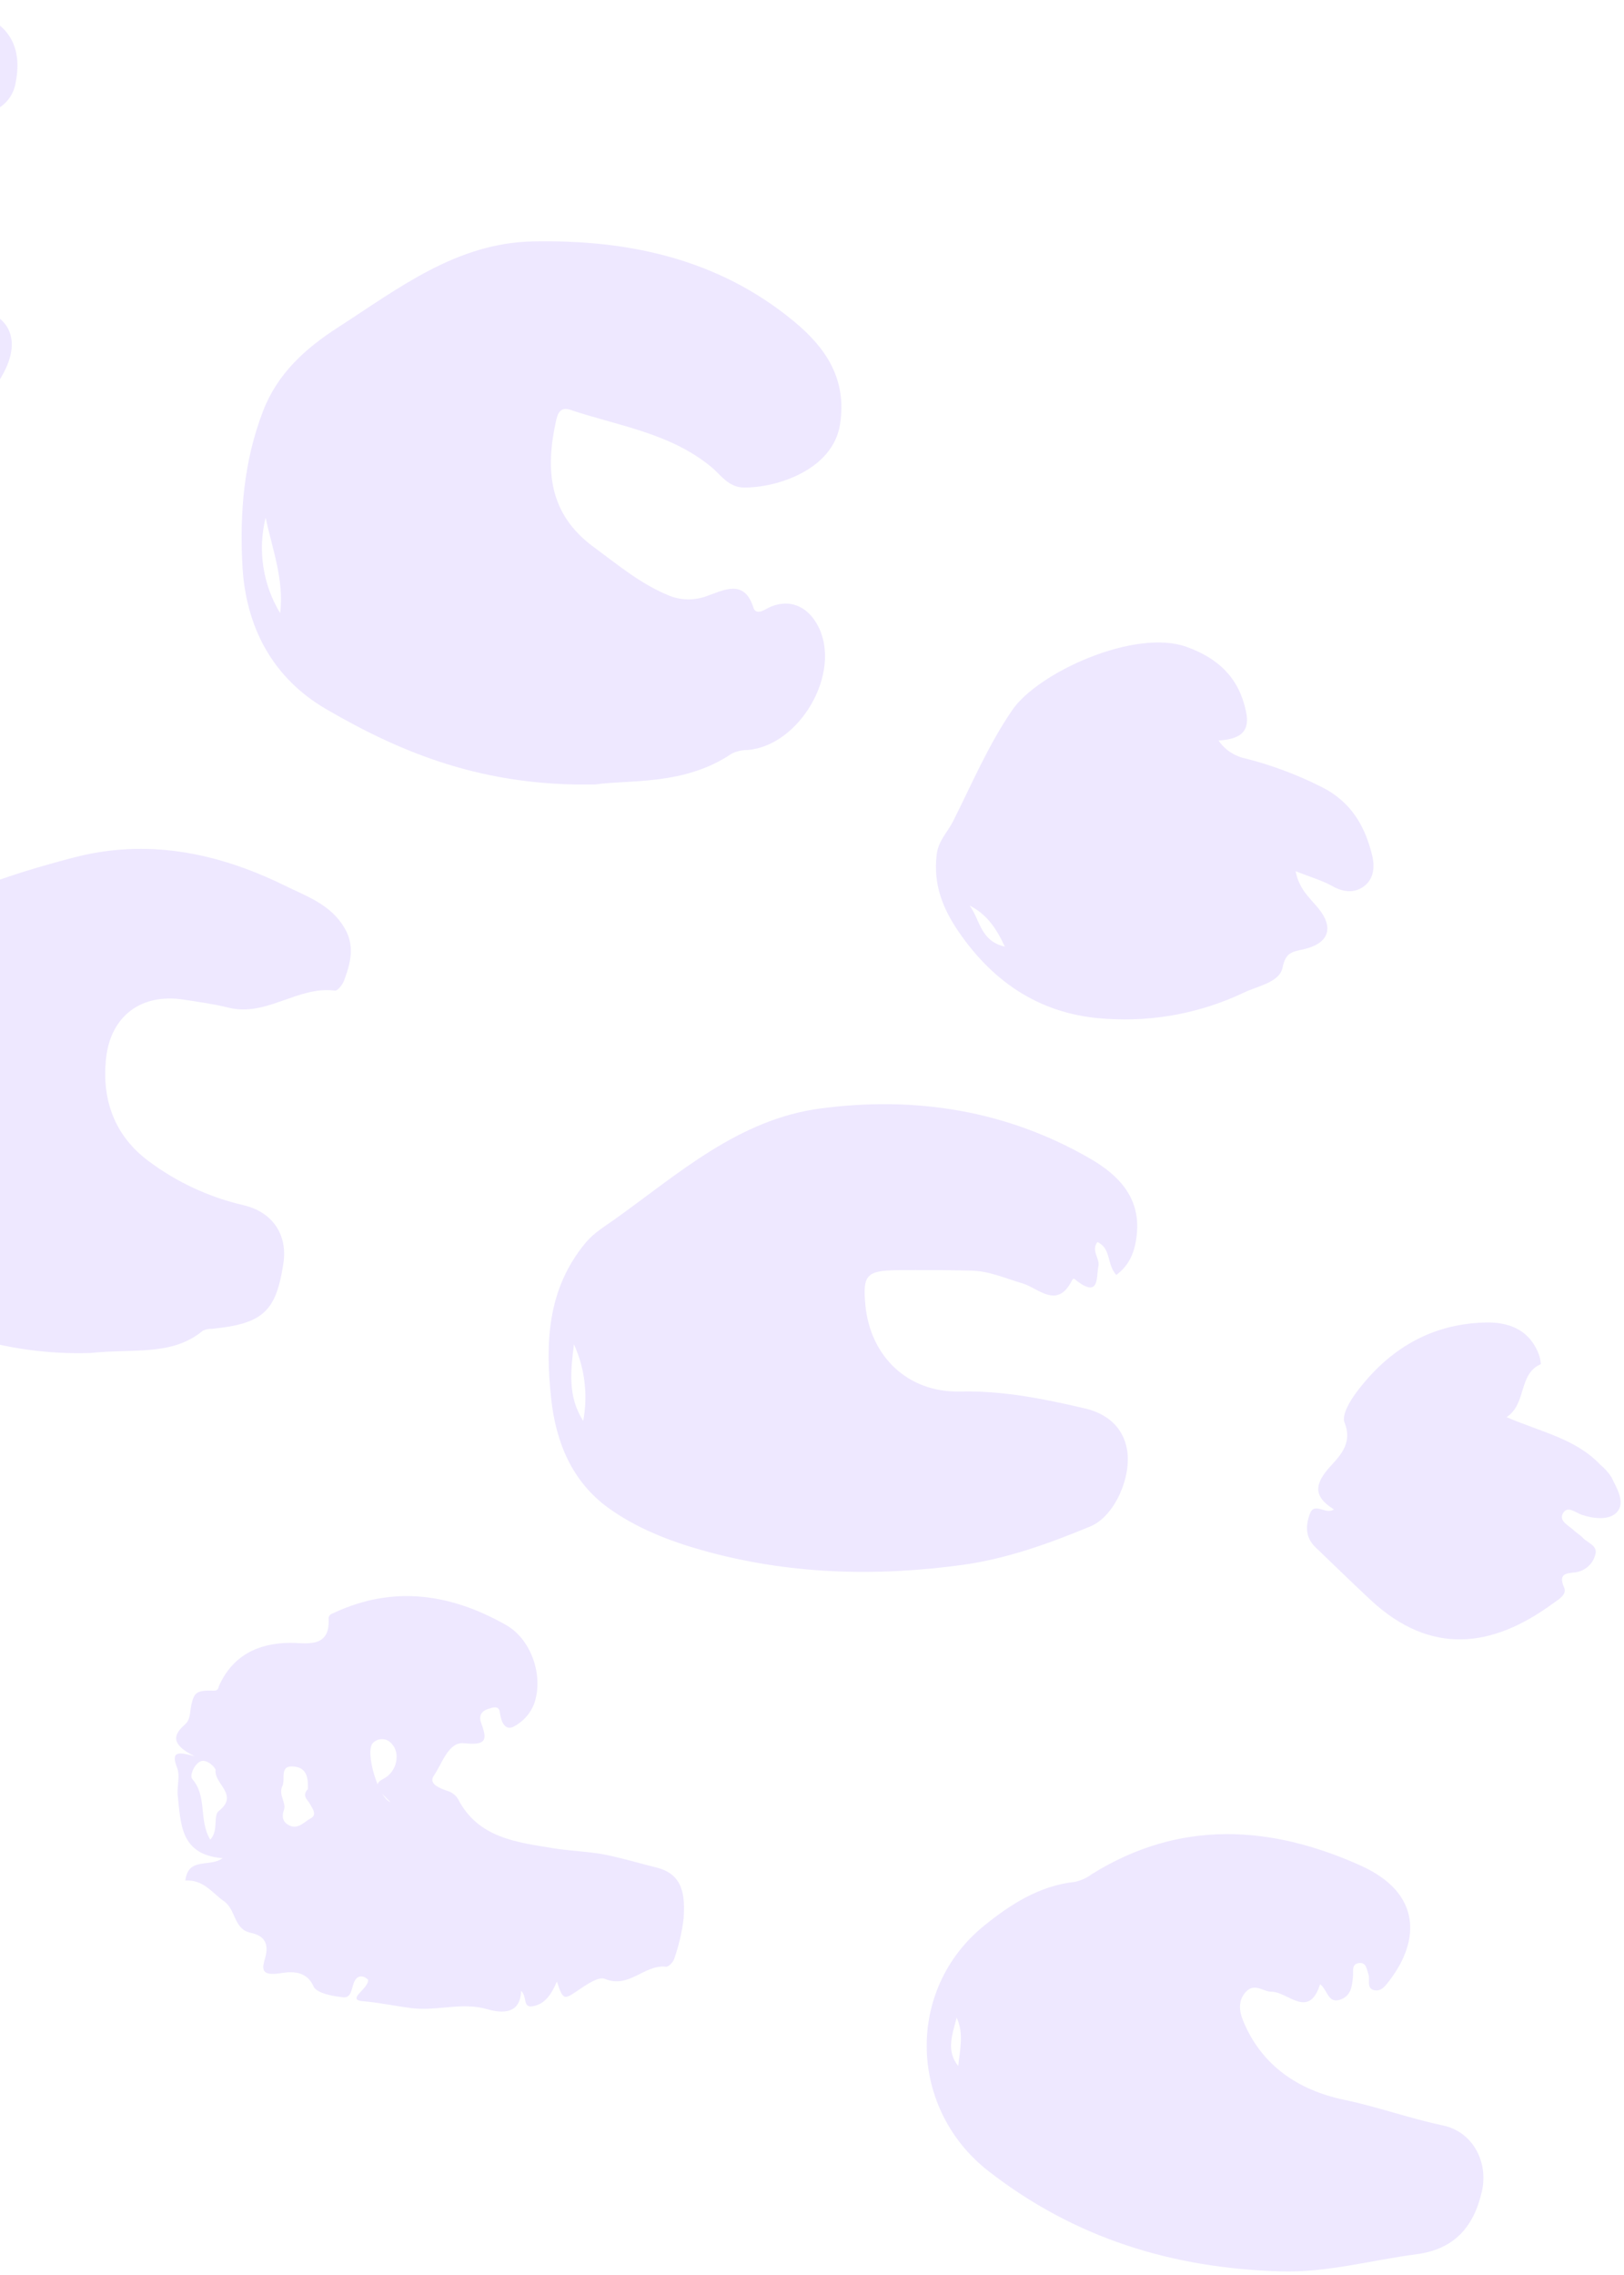 <svg width="100" height="140" viewBox="0 0 100 140" fill="none" xmlns="http://www.w3.org/2000/svg">
<g clip-path="url(#clip0_161_1537)">
<path d="M36.658 48.274C29.829 48.414 24.803 46.386 20.084 43.639C16.776 41.714 15.121 38.571 14.925 34.779C14.758 31.55 15.013 28.37 16.2 25.291C17.094 22.969 18.822 21.43 20.816 20.145C24.523 17.757 28.093 14.954 32.808 14.857C38.695 14.736 44.231 15.932 48.879 19.769C50.847 21.393 52.168 23.321 51.725 26.122C51.286 28.901 47.856 30.024 45.8 30.002C44.849 29.992 44.37 29.209 43.811 28.747C41.269 26.643 38.087 26.215 35.12 25.221C34.509 25.017 34.34 25.432 34.239 25.894C33.578 28.891 33.773 31.613 36.543 33.652C38.011 34.733 39.403 35.902 41.114 36.617C41.494 36.784 41.904 36.875 42.321 36.885C42.737 36.895 43.151 36.823 43.54 36.674C44.566 36.321 45.83 35.606 46.391 37.388C46.506 37.752 46.82 37.677 47.12 37.507C48.435 36.76 49.715 37.191 50.409 38.598C51.813 41.449 49.247 45.879 46.041 46.154C45.697 46.15 45.358 46.228 45.051 46.381C42.129 48.359 38.724 47.971 36.658 48.274ZM16.356 31.861C15.859 33.858 16.181 35.968 17.252 37.733C17.501 35.7 16.774 33.801 16.356 31.86L16.356 31.861Z" fill="#E5DBFF" fill-opacity="0.66"/>
<path d="M68.734 78.462C68.136 77.781 68.432 76.834 67.577 76.432C67.165 76.963 67.738 77.452 67.637 77.914C67.495 78.56 67.725 79.885 66.323 78.838C66.219 78.76 66.115 78.579 66.005 78.799C65.097 80.613 63.929 79.254 62.941 78.97C61.908 78.672 60.919 78.217 59.825 78.193C58.293 78.159 56.761 78.145 55.23 78.165C53.352 78.19 53.11 78.478 53.287 80.316C53.593 83.486 55.908 85.71 59.128 85.633C61.767 85.57 64.293 86.087 66.812 86.674C68.11 86.976 69.15 87.78 69.398 89.203C69.69 90.878 68.646 93.309 67.138 93.934C64.602 94.985 61.979 95.931 59.254 96.303C53.873 97.038 48.505 96.886 43.231 95.399C41.171 94.818 39.163 94.025 37.463 92.797C35.23 91.183 34.223 88.758 33.937 86.054C33.575 82.637 33.688 79.345 36.05 76.489C36.568 75.864 37.244 75.468 37.841 75.042C41.776 72.237 45.472 68.876 50.544 68.211C56.383 67.445 61.985 68.33 67.129 71.301C68.915 72.331 70.255 73.74 69.994 76.02C69.887 76.951 69.606 77.819 68.734 78.462ZM35.912 87.439C36.212 85.848 36.013 84.205 35.342 82.729C35.136 84.347 34.953 85.958 35.912 87.439Z" fill="#E5DBFF" fill-opacity="0.66"/>
<path d="M5.576 83.26C0.356 83.433 -4.761 81.806 -8.897 78.66C-10.689 77.313 -11.928 75.373 -12.386 73.196C-13.278 69.506 -12.844 65.625 -11.157 62.215C-10.155 60.168 -8.446 58.86 -6.641 57.523C-3.287 55.039 0.59 53.812 4.508 52.779C8.99 51.599 13.312 52.433 17.48 54.472C18.913 55.172 20.355 55.652 21.214 57.105C21.867 58.212 21.584 59.268 21.192 60.331C21.098 60.586 20.79 60.982 20.628 60.961C18.33 60.663 16.411 62.596 14.068 62.009C13.161 61.782 12.225 61.657 11.298 61.514C8.721 61.117 6.821 62.501 6.533 65.112C6.253 67.653 7.04 69.884 9.148 71.452C10.881 72.749 12.87 73.674 14.988 74.165C16.765 74.577 17.721 75.96 17.45 77.747C17 80.718 16.192 81.456 13.056 81.775C12.858 81.765 12.662 81.806 12.486 81.894C10.587 83.459 8.265 82.98 5.576 83.26ZM-10.928 66.528C-11.717 68.06 -11.631 70.668 -10.809 71.911C-10.708 70.123 -10.577 68.415 -10.928 66.528Z" fill="#E5DBFF" fill-opacity="0.66"/>
<path d="M81.286 122.108C80.595 124.298 79.293 122.562 78.3 122.57C77.814 122.574 77.263 122.018 76.748 122.543C76.245 123.054 76.283 123.701 76.536 124.327C77.67 127.118 79.954 128.628 82.76 129.217C84.822 129.649 86.791 130.361 88.846 130.796C90.69 131.185 91.666 133.04 91.246 134.87C90.745 137.056 89.535 138.424 87.201 138.726C84.427 139.087 81.747 139.858 78.867 139.777C72.165 139.587 66.148 137.716 60.871 133.611C55.949 129.783 55.734 122.444 60.599 118.503C62.177 117.225 63.988 116.04 66.187 115.809C66.567 115.726 66.924 115.562 67.234 115.329C72.648 111.963 78.233 112.31 83.784 114.805C87.584 116.513 87.4 119.45 85.59 121.838C85.364 122.136 85.094 122.55 84.661 122.481C84.105 122.391 84.381 121.844 84.266 121.509C84.156 121.19 84.142 120.75 83.683 120.804C83.204 120.86 83.346 121.31 83.312 121.632C83.25 122.217 83.211 122.833 82.511 123.059C81.758 123.3 81.756 122.455 81.286 122.108ZM58.905 124.161C58.651 125.181 58.236 126.199 59.005 127.14C59.107 126.133 59.366 125.129 58.905 124.161Z" fill="#E5DBFF" fill-opacity="0.66"/>
<path d="M-20.642 25.021C-21.154 25.869 -20.094 26.037 -20.139 26.933C-20.981 25.831 -22.137 25.002 -23.46 24.552C-24.328 24.24 -24.857 22.939 -25.269 22.11C-26.728 19.17 -27.699 16.003 -27.794 12.686C-27.823 11.682 -27.184 10.713 -27.111 9.658C-27.106 9.572 -27.084 9.488 -27.045 9.41C-27.007 9.332 -26.953 9.263 -26.887 9.206C-26.821 9.149 -26.744 9.106 -26.661 9.079C-26.578 9.051 -26.49 9.041 -26.403 9.047C-26.299 9.053 -26.109 9.234 -26.121 9.309C-26.219 9.915 -26.169 10.341 -25.376 10.041C-25.023 9.908 -24.531 9.957 -24.4 9.491C-24.168 8.675 -25.343 9.316 -25.288 8.687C-25.805 8.087 -23.266 8.871 -24.891 7.782C-24.835 7.713 -24.794 7.611 -24.722 7.581C-23.142 6.934 -22.262 5.417 -20.781 4.573C-19.371 3.768 -18.095 2.737 -16.546 2.13C-11.892 0.306 -7.103 -0.271 -2.179 0.642C0.382 1.119 1.425 2.722 0.971 5.036C0.922 5.401 0.783 5.749 0.567 6.049C0.35 6.349 0.062 6.592 -0.272 6.757C-2.863 7.948 -5.275 9.747 -8.472 8.813C-9.462 8.524 -10.519 9.078 -11.328 9.773C-11.827 10.202 -12.124 10.727 -11.75 11.452C-11.033 12.839 -10.346 14.217 -9.033 15.198C-8.096 15.899 -7.263 16.734 -6.358 17.48C-5.11 18.51 -3.525 18.791 -2.025 18.907C0.263 19.082 1.336 20.537 0.372 22.644C-0.021 23.5 -0.606 24.335 -1.462 24.696C-3.727 25.651 -5.903 26.738 -8.396 27.253C-10.775 27.739 -13.209 27.916 -15.634 27.778C-16.693 27.725 -17.615 27.054 -18.725 27.147C-18.93 27.164 -19.354 26.695 -19.374 26.429C-19.437 25.567 -20.215 25.515 -20.642 25.021ZM-24.866 18.126C-24.508 16.982 -25.902 15.677 -24.089 14.977C-24.872 14.974 -26.033 14.521 -25.986 15.42C-25.944 16.241 -26.017 17.476 -24.866 18.126ZM-18.859 20.006C-19.339 19.686 -19.765 19.887 -19.812 20.364C-19.887 21.113 -19.322 20.648 -19 20.674C-18.542 20.71 -18.833 20.921 -18.875 21.146C-18.969 21.641 -18.502 21.6 -18.367 21.398C-18.12 21.052 -17.993 20.637 -18.005 20.213C-18.057 19.764 -18.507 19.886 -18.859 20.006Z" fill="#E5DBFF" fill-opacity="0.66"/>
<path d="M34.292 121.944C33.964 122.706 33.561 123.349 32.778 123.466C32.17 123.557 32.482 122.858 32.084 122.52C32.047 124.135 30.607 123.815 30.011 123.644C28.436 123.193 26.933 123.765 25.395 123.583C24.385 123.463 23.361 123.234 22.34 123.151C21.28 123.065 22.74 122.365 22.664 121.822C22.349 121.536 22.017 121.557 21.829 121.923C21.637 122.297 21.675 122.963 21.14 122.911C20.489 122.846 19.491 122.66 19.306 122.242C18.808 121.114 17.674 121.376 17.149 121.445C16.017 121.594 16.155 121.085 16.326 120.492C16.572 119.634 16.296 119.118 15.45 118.946C14.373 118.726 14.551 117.532 13.793 116.999C13.049 116.476 12.525 115.656 11.412 115.727C11.591 114.253 12.908 114.935 13.707 114.349C11.096 114.141 11.14 112.238 10.946 110.514C10.882 109.942 11.105 109.293 10.906 108.789C10.491 107.734 11.009 107.811 11.984 108.079C10.822 107.49 10.427 106.947 11.392 106.119C11.742 105.819 11.688 105.322 11.785 104.898C11.963 104.114 12.147 104.018 13.17 104.039C13.458 104.045 13.429 103.865 13.51 103.691C14.344 101.893 15.869 101.113 17.866 101.099C18.817 101.093 20.334 101.477 20.235 99.624C20.221 99.369 20.418 99.318 20.595 99.237C24.264 97.536 27.79 98.09 31.165 100.003C32.721 100.886 33.497 103.146 32.885 104.864C32.648 105.472 32.19 105.972 31.601 106.268C31.062 106.506 30.847 105.908 30.776 105.363C30.721 104.939 30.354 105.07 30.07 105.161C29.597 105.312 29.475 105.627 29.642 106.073C30.049 107.158 29.867 107.403 28.564 107.276C27.609 107.183 27.229 108.525 26.712 109.277C26.361 109.786 27.112 110.057 27.544 110.208C27.828 110.288 28.069 110.476 28.215 110.73C29.45 113.108 31.812 113.369 34.079 113.739C35.143 113.912 36.289 113.938 37.294 114.141C38.315 114.347 39.383 114.666 40.434 114.928C42.12 115.349 42.173 116.719 42.098 118.032C41.997 118.889 41.801 119.733 41.513 120.548C41.455 120.749 41.16 121.049 41.008 121.03C39.682 120.871 38.735 122.404 37.247 121.775C36.871 121.616 36.122 122.124 35.635 122.455C34.711 123.082 34.682 123.105 34.292 121.944ZM18.96 110.092C18.968 109.499 18.949 108.808 18.128 108.712C17.162 108.6 17.598 109.478 17.387 109.913C17.126 110.452 17.642 110.931 17.485 111.378C17.314 111.866 17.458 112.162 17.823 112.339C18.352 112.595 18.733 112.115 19.13 111.899C19.549 111.672 19.236 111.292 19.088 111.018C18.936 110.737 18.565 110.528 18.96 110.092ZM12.947 113.21C13.479 112.652 13.105 111.733 13.471 111.447C14.744 110.45 13.177 109.779 13.275 108.938C13.293 108.789 12.739 108.225 12.355 108.387C11.962 108.552 11.66 109.271 11.841 109.48C12.774 110.554 12.222 112.013 12.947 113.21ZM24.048 110.905C23.121 110.018 23.032 109.756 23.622 109.457C24.421 109.053 24.693 107.898 24.114 107.302C24.046 107.219 23.959 107.151 23.862 107.103C23.765 107.055 23.658 107.029 23.55 107.025C23.441 107.021 23.333 107.039 23.232 107.08C23.131 107.12 23.04 107.181 22.965 107.259C22.45 107.751 23.283 110.635 24.048 110.905Z" fill="#E5DBFF" fill-opacity="0.66"/>
<path d="M79.781 53.615C79.99 54.72 80.656 55.26 81.168 55.881C82.16 57.084 81.844 58.067 80.246 58.423C79.551 58.577 79.166 58.616 78.974 59.546C78.784 60.463 77.456 60.668 76.592 61.084C73.956 62.337 71.036 62.892 68.117 62.695C64.19 62.473 61.243 60.545 59.054 57.375C58.05 55.922 57.458 54.426 57.677 52.595C57.781 51.723 58.345 51.221 58.683 50.549C59.846 48.238 60.853 45.851 62.333 43.694C63.926 41.373 69.888 38.671 73.049 39.803C75.075 40.528 76.296 41.751 76.725 43.783C76.971 44.951 76.48 45.486 75.031 45.57C75.419 46.138 76.015 46.535 76.694 46.676C78.322 47.09 79.898 47.681 81.393 48.438C83.183 49.336 84.058 50.825 84.496 52.66C84.668 53.38 84.578 54.099 83.994 54.537C83.428 54.962 82.744 54.926 82.059 54.539C81.427 54.183 80.706 53.981 79.781 53.615ZM61.872 58.253C61.327 57.064 60.71 56.227 59.7 55.728C60.341 56.544 60.342 57.909 61.872 58.253Z" fill="#E5DBFF" fill-opacity="0.66"/>
<path d="M92.772 87.209C94.859 88.117 97.013 88.528 98.534 90.13C98.796 90.347 99.024 90.599 99.213 90.88C99.551 91.57 100.099 92.447 99.577 93.044C99.124 93.562 98.168 93.477 97.389 93.213C97.015 93.086 96.501 92.615 96.226 93.156C95.993 93.613 96.593 93.875 96.902 94.168C97.08 94.337 97.302 94.462 97.469 94.639C97.781 94.969 98.457 95.128 98.208 95.75C98.128 96.01 97.974 96.242 97.766 96.42C97.558 96.598 97.303 96.714 97.031 96.756C96.457 96.823 95.926 96.818 96.314 97.698C96.511 98.144 95.922 98.457 95.59 98.699C91.921 101.377 88.126 101.931 84.387 98.451C83.244 97.387 82.13 96.294 81.001 95.216C80.38 94.623 80.388 93.903 80.647 93.184C80.938 92.373 81.606 93.248 82.14 92.887C80.796 92.061 80.974 91.267 81.943 90.211C82.544 89.556 83.295 88.773 82.792 87.542C82.607 87.088 83.118 86.226 83.513 85.696C85.491 83.045 88.109 81.448 91.516 81.385C92.868 81.36 94.066 81.797 94.674 83.146C94.793 83.397 94.862 83.669 94.88 83.946C93.471 84.562 94.034 86.364 92.772 87.209Z" fill="#E5DBFF" fill-opacity="0.66"/>
</g>
<defs>
<clipPath id="clip0_161_1537">
<rect width="140" height="100" fill="white" transform="translate(100) rotate(90)"/>
</clipPath>
</defs>
</svg>
